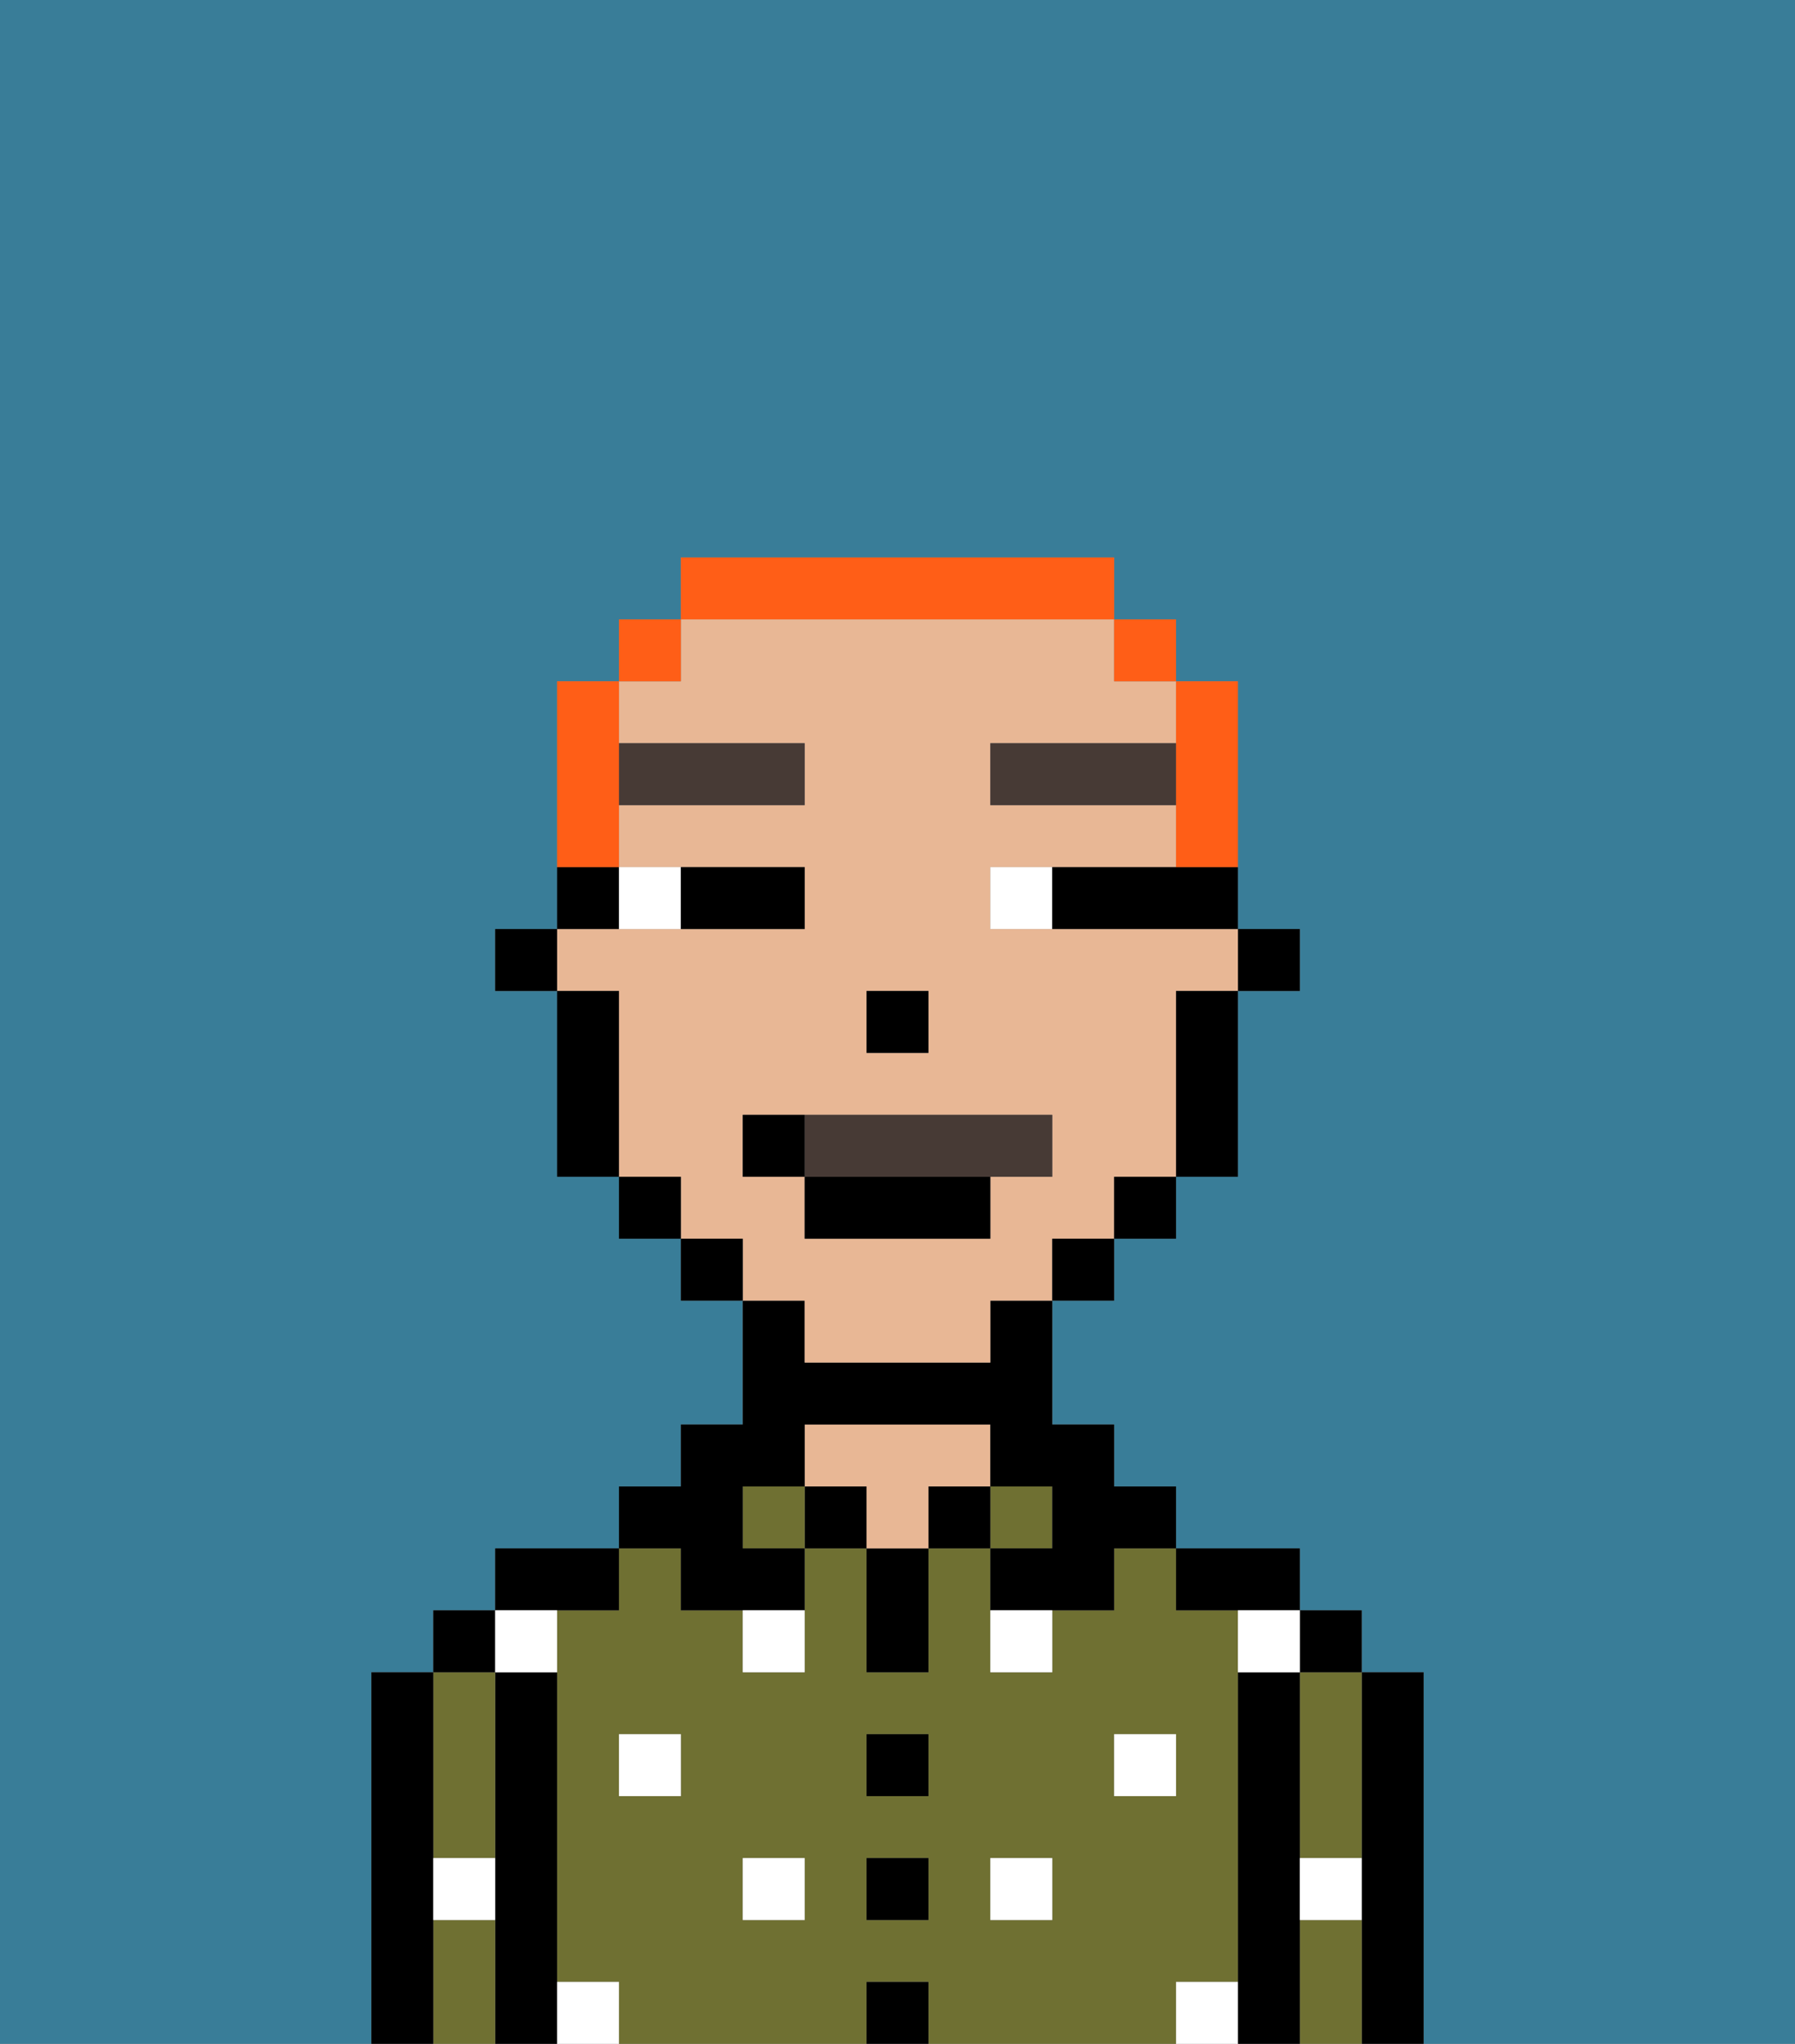 <svg xmlns="http://www.w3.org/2000/svg" viewBox="0 0 29 33"><rect x="0" y="0" width="29" height="33" fill="#808080" stroke="none"/><defs><style>polygon,rect,path{shape-rendering:crispedges;}.za202-1{fill:#397d98;}.za202-2{fill:#000000;}.za202-3{fill:#6f7032;}.za202-4{fill:#e8b795;}.za202-5{fill:#ffffff;}.za202-6{fill:#ffffff;}.za202-7{fill:#473a35;}.za202-8{fill:#473a35;}.za202-9{fill:#ff5e17;}</style></defs><path class="za202-1" d="M0,33H6V27H7V26H8V25h2V24h1V23h1V21H11V20H10V19H9V16H8V15H9V11h1V10h1V9h7v1h1v1h1v4h1v1H20v3H19v1H18v1H17v2h1v1h1v1h2v1h1v1h1v6h6V0H0Z"/><path class="za202-2" d="M23,27H22v6h1V27Z"/><path class="za202-3" d="M21,28v2h1V27H21Z"/><path class="za202-3" d="M21,31v2h1V31Z"/><rect class="za202-2" x="21" y="26" width="1" height="1"/><path class="za202-2" d="M21,30V27H20v6h1V30Z"/><path class="za202-3" d="M20,32V26H19V25H18v1H17v1H16V25H15v2H14V25H13v2H12V26H11V25H10v1H9v6h1v1h4V32h1v1h4V32Zm-9-3H10V28h1Zm2,2H12V30h1Zm2,0H14V30h1Zm0-2H14V28h1Zm2,2H16V30h1Zm1-2V28h1v1Z"/><path class="za202-2" d="M20,26h1V25H19v1Z"/><rect class="za202-3" x="16" y="24" width="1" height="1"/><rect class="za202-2" x="15" y="24" width="1" height="1"/><rect class="za202-2" x="14" y="32" width="1" height="1"/><rect class="za202-2" x="14" y="30" width="1" height="1"/><rect class="za202-2" x="14" y="28" width="1" height="1"/><path class="za202-2" d="M14,26v1h1V25H14Z"/><rect class="za202-2" x="13" y="24" width="1" height="1"/><path class="za202-4" d="M16,24V23H13v1h1v1h1V24Z"/><rect class="za202-3" x="12" y="24" width="1" height="1"/><path class="za202-2" d="M11,26h2V25H12V24h1V23h3v1h1v1H16v1h2V25h1V24H18V23H17V21H16v1H13V21H12v2H11v1H10v1h1Z"/><path class="za202-2" d="M10,26V25H8v1h2Z"/><path class="za202-2" d="M9,31V27H8v6H9V31Z"/><path class="za202-3" d="M7,31v2H8V31Z"/><path class="za202-3" d="M7,30H8V27H7v3Z"/><rect class="za202-2" x="7" y="26" width="1" height="1"/><path class="za202-2" d="M7,30V27H6v6H7V30Z"/><rect class="za202-5" x="10" y="28" width="1" height="1"/><rect class="za202-5" x="12" y="30" width="1" height="1"/><path class="za202-5" d="M12,27h1V26H12Z"/><rect class="za202-5" x="16" y="30" width="1" height="1"/><rect class="za202-5" x="18" y="28" width="1" height="1"/><path class="za202-5" d="M16,27h1V26H16Z"/><path class="za202-5" d="M9,27V26H8v1Z"/><path class="za202-5" d="M19,32v1h1V32Z"/><path class="za202-5" d="M9,32v1h1V32Z"/><path class="za202-5" d="M7,31H8V30H7Z"/><path class="za202-5" d="M21,31h1V30H21Z"/><path class="za202-5" d="M20,27h1V26H20Z"/><rect class="za202-2" x="20" y="15" width="1" height="1"/><path class="za202-4" d="M13,22h3V21h1V20h1V19h1V16h1V15H16V14h3V13H16V12h3V11H18V10H11v1H10v1h3v1H10v1h3v1H9v1h1v3h1v1h1v1h1Zm1-6h1v1H14Zm-2,3V18h5v1H16v1H13V19Z"/><path class="za202-2" d="M19,17v2h1V16H19Z"/><rect class="za202-2" x="18" y="19" width="1" height="1"/><rect class="za202-2" x="17" y="20" width="1" height="1"/><rect class="za202-2" x="11" y="20" width="1" height="1"/><rect class="za202-2" x="10" y="19" width="1" height="1"/><path class="za202-2" d="M10,14H9v1h1Z"/><path class="za202-2" d="M10,16H9v3h1V16Z"/><rect class="za202-2" x="8" y="15" width="1" height="1"/><rect class="za202-2" x="14" y="16" width="1" height="1"/><path class="za202-6" d="M11,15V14H10v1Z"/><path class="za202-6" d="M16,14v1h1V14Z"/><path class="za202-2" d="M12,15h1V14H11v1Z"/><path class="za202-2" d="M18,14H17v1h3V14H18Z"/><rect class="za202-7" x="10" y="12" width="3" height="1"/><rect class="za202-7" x="16" y="12" width="3" height="1"/><path class="za202-8" d="M16,19h1V18H13v1Z"/><rect class="za202-2" x="13" y="19" width="3" height="1"/><path class="za202-2" d="M13,18H12v1h1Z"/><path class="za202-9" d="M19,13v1h1V11H19v2Z"/><rect class="za202-9" x="18" y="10" width="1" height="1"/><path class="za202-9" d="M18,10V9H11v1h7Z"/><rect class="za202-9" x="10" y="10" width="1" height="1"/><path class="za202-9" d="M10,13V11H9v3h1Z"/></svg>